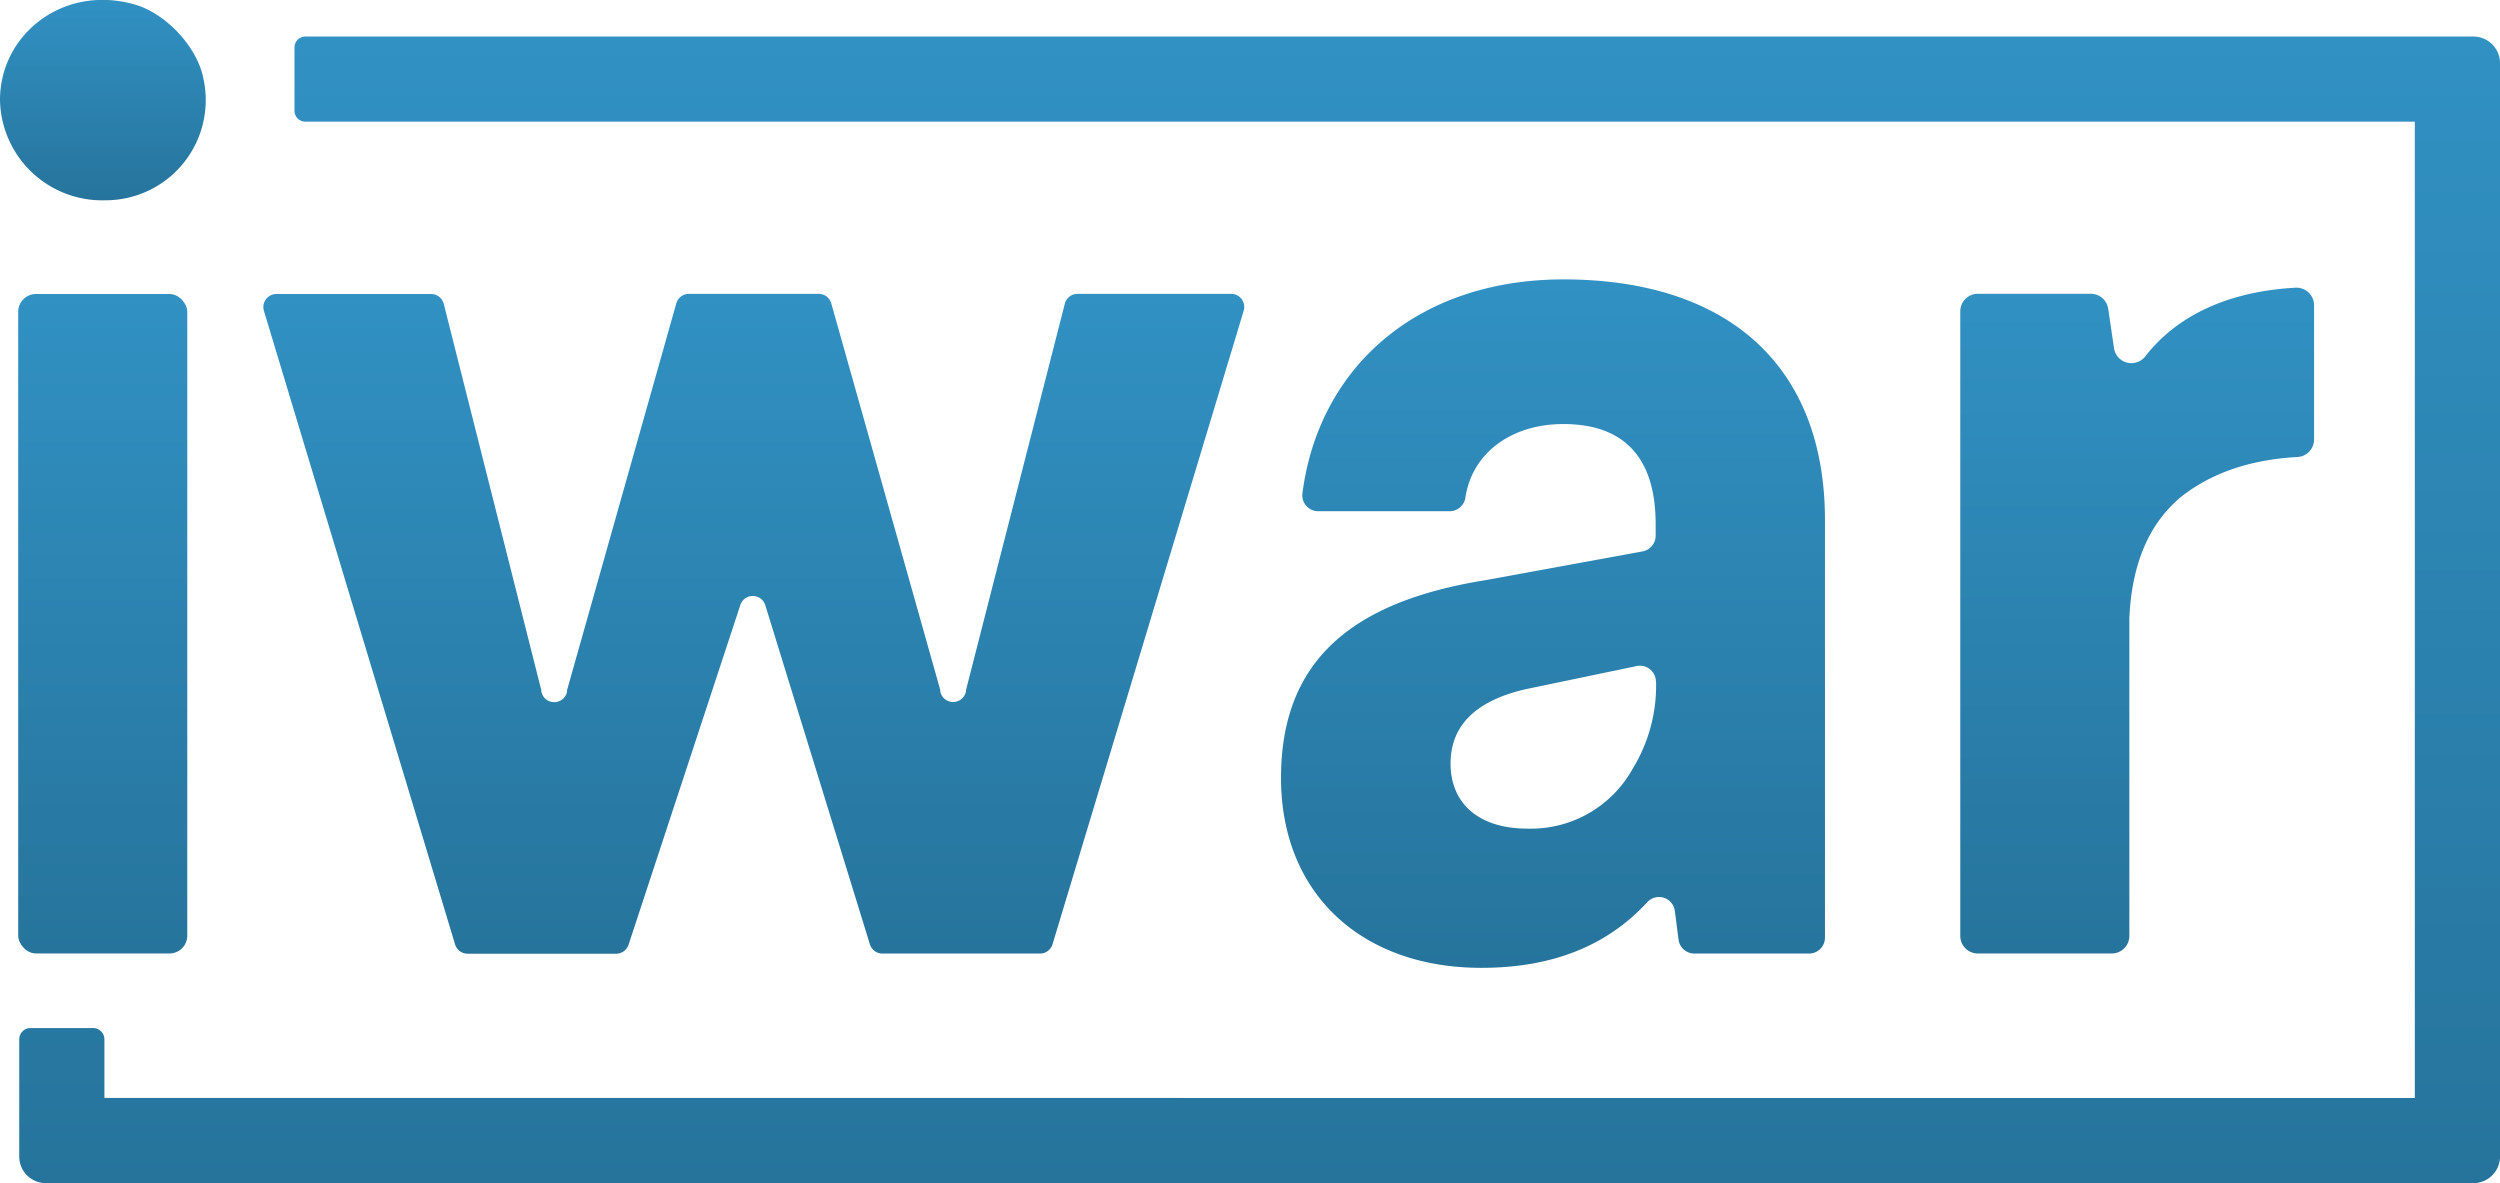 <svg xmlns="http://www.w3.org/2000/svg" xmlns:xlink="http://www.w3.org/1999/xlink" viewBox="0 0 313.17 148.21"><defs><style>.cls-1{fill:url(#linear-gradient);}.cls-2{fill:url(#linear-gradient-2);}.cls-3{fill:url(#linear-gradient-3);}.cls-4{fill:url(#linear-gradient-4);}.cls-5{fill:url(#linear-gradient-5);}.cls-6{fill:url(#linear-gradient-6);}</style><linearGradient id="linear-gradient" x1="157.79" y1="4.58" x2="157.79" y2="148.21" gradientUnits="userSpaceOnUse"><stop offset="0" stop-color="#3191c3"/><stop offset="1" stop-color="#26749c"/></linearGradient><linearGradient id="linear-gradient-2" x1="12.87" y1="0" x2="12.87" y2="25.09" xlink:href="#linear-gradient"/><linearGradient id="linear-gradient-3" x1="12.87" y1="36.83" x2="12.87" y2="119.44" xlink:href="#linear-gradient"/><linearGradient id="linear-gradient-4" x1="94.43" y1="36.83" x2="94.43" y2="119.44" xlink:href="#linear-gradient"/><linearGradient id="linear-gradient-5" x1="194.56" y1="35.03" x2="194.56" y2="121.23" xlink:href="#linear-gradient"/><linearGradient id="linear-gradient-6" x1="267.72" y1="36.07" x2="267.72" y2="119.44" xlink:href="#linear-gradient"/></defs><title>Asset 1</title><g id="Layer_2" data-name="Layer 2"><g id="Layer_1-2" data-name="Layer 1"><path class="cls-1" d="M36.89,5.94v7.94a1.36,1.36,0,0,0,1.36,1.36H302.5v122.3H13.08V130.2a1.42,1.42,0,0,0-1.42-1.42H3.83a1.42,1.42,0,0,0-1.42,1.42v14.68a3.33,3.33,0,0,0,3.33,3.33H309.84a3.33,3.33,0,0,0,3.33-3.33V7.91a3.33,3.33,0,0,0-3.33-3.33H38.25A1.36,1.36,0,0,0,36.89,5.94Z"/><path class="cls-2" d="M25.47,9.8A12.55,12.55,0,0,1,13.18,25.09,12.8,12.8,0,0,1,0,12.53C0,4.26,8-2,16.89.57,20.75,1.66,24.7,5.86,25.47,9.8Z"/><rect class="cls-3" x="2.28" y="36.83" width="21.18" height="82.61" rx="2.23" ry="2.23"/><path class="cls-4" d="M155.79,38.94l-23.94,79.34a1.64,1.64,0,0,1-1.57,1.17H110.54a1.64,1.64,0,0,1-1.57-1.16L95.86,75.79a1.64,1.64,0,0,0-3.12,0l-14,42.55a1.64,1.64,0,0,1-1.56,1.13H58.57A1.64,1.64,0,0,1,57,118.28L33.06,38.94a1.64,1.64,0,0,1,1.57-2.11H54a1.64,1.64,0,0,1,1.59,1.24l12.22,48.4,0,.13h0a1.64,1.64,0,0,0,3.22.06v-.07l0-.12L84.72,38a1.64,1.64,0,0,1,1.58-1.19h16.26A1.64,1.64,0,0,1,104.13,38l13.66,48.45,0,.12v.07a1.64,1.64,0,0,0,3.22-.06h0l0-.14,12.38-48.4a1.64,1.64,0,0,1,1.59-1.23h19.17A1.64,1.64,0,0,1,155.79,38.94Z"/><path class="cls-5" d="M228.61,65.18v52.27a2,2,0,0,1-2,2H212.27a2,2,0,0,1-2-1.73l-.47-3.64a2,2,0,0,0-3.42-1.1c-5.07,5.54-12,8.26-20.82,8.26-15,0-25.09-9.29-25.09-23.79,0-15.15,9.45-22.16,25.58-24.77l19.72-3.61a2,2,0,0,0,1.63-2V65.67c0-8.31-3.91-12.55-11.57-12.55-6.55,0-11.46,3.67-12.27,9.27a2,2,0,0,1-2,1.65H165.15a2,2,0,0,1-2-2.25C165.23,45.89,177.65,35,195.86,35,216.07,35,228.61,45.46,228.61,65.18ZM207.43,85.38A2,2,0,0,0,205,83.44L191,86.36q-9.29,2.2-9.29,9.29c0,5.05,3.59,8.15,9.61,8.15a14.58,14.58,0,0,0,13.2-7.5,19.88,19.88,0,0,0,2.93-10.92Z"/><path class="cls-6" d="M289.88,55.06a2.2,2.2,0,0,1-2.09,2.19c-5.75.31-10.58,1.92-14.37,4.83-4.07,3.26-6.36,8.31-6.68,15.32v39.84a2.2,2.2,0,0,1-2.2,2.2H247.76a2.2,2.2,0,0,1-2.2-2.2V39a2.2,2.2,0,0,1,2.2-2.2h14.15a2.2,2.2,0,0,1,2.18,1.88l.73,4.95a2.2,2.2,0,0,0,3.92,1c3.8-4.88,10.05-8.11,18.81-8.59a2.21,2.21,0,0,1,2.33,2.21Z"/></g></g></svg>